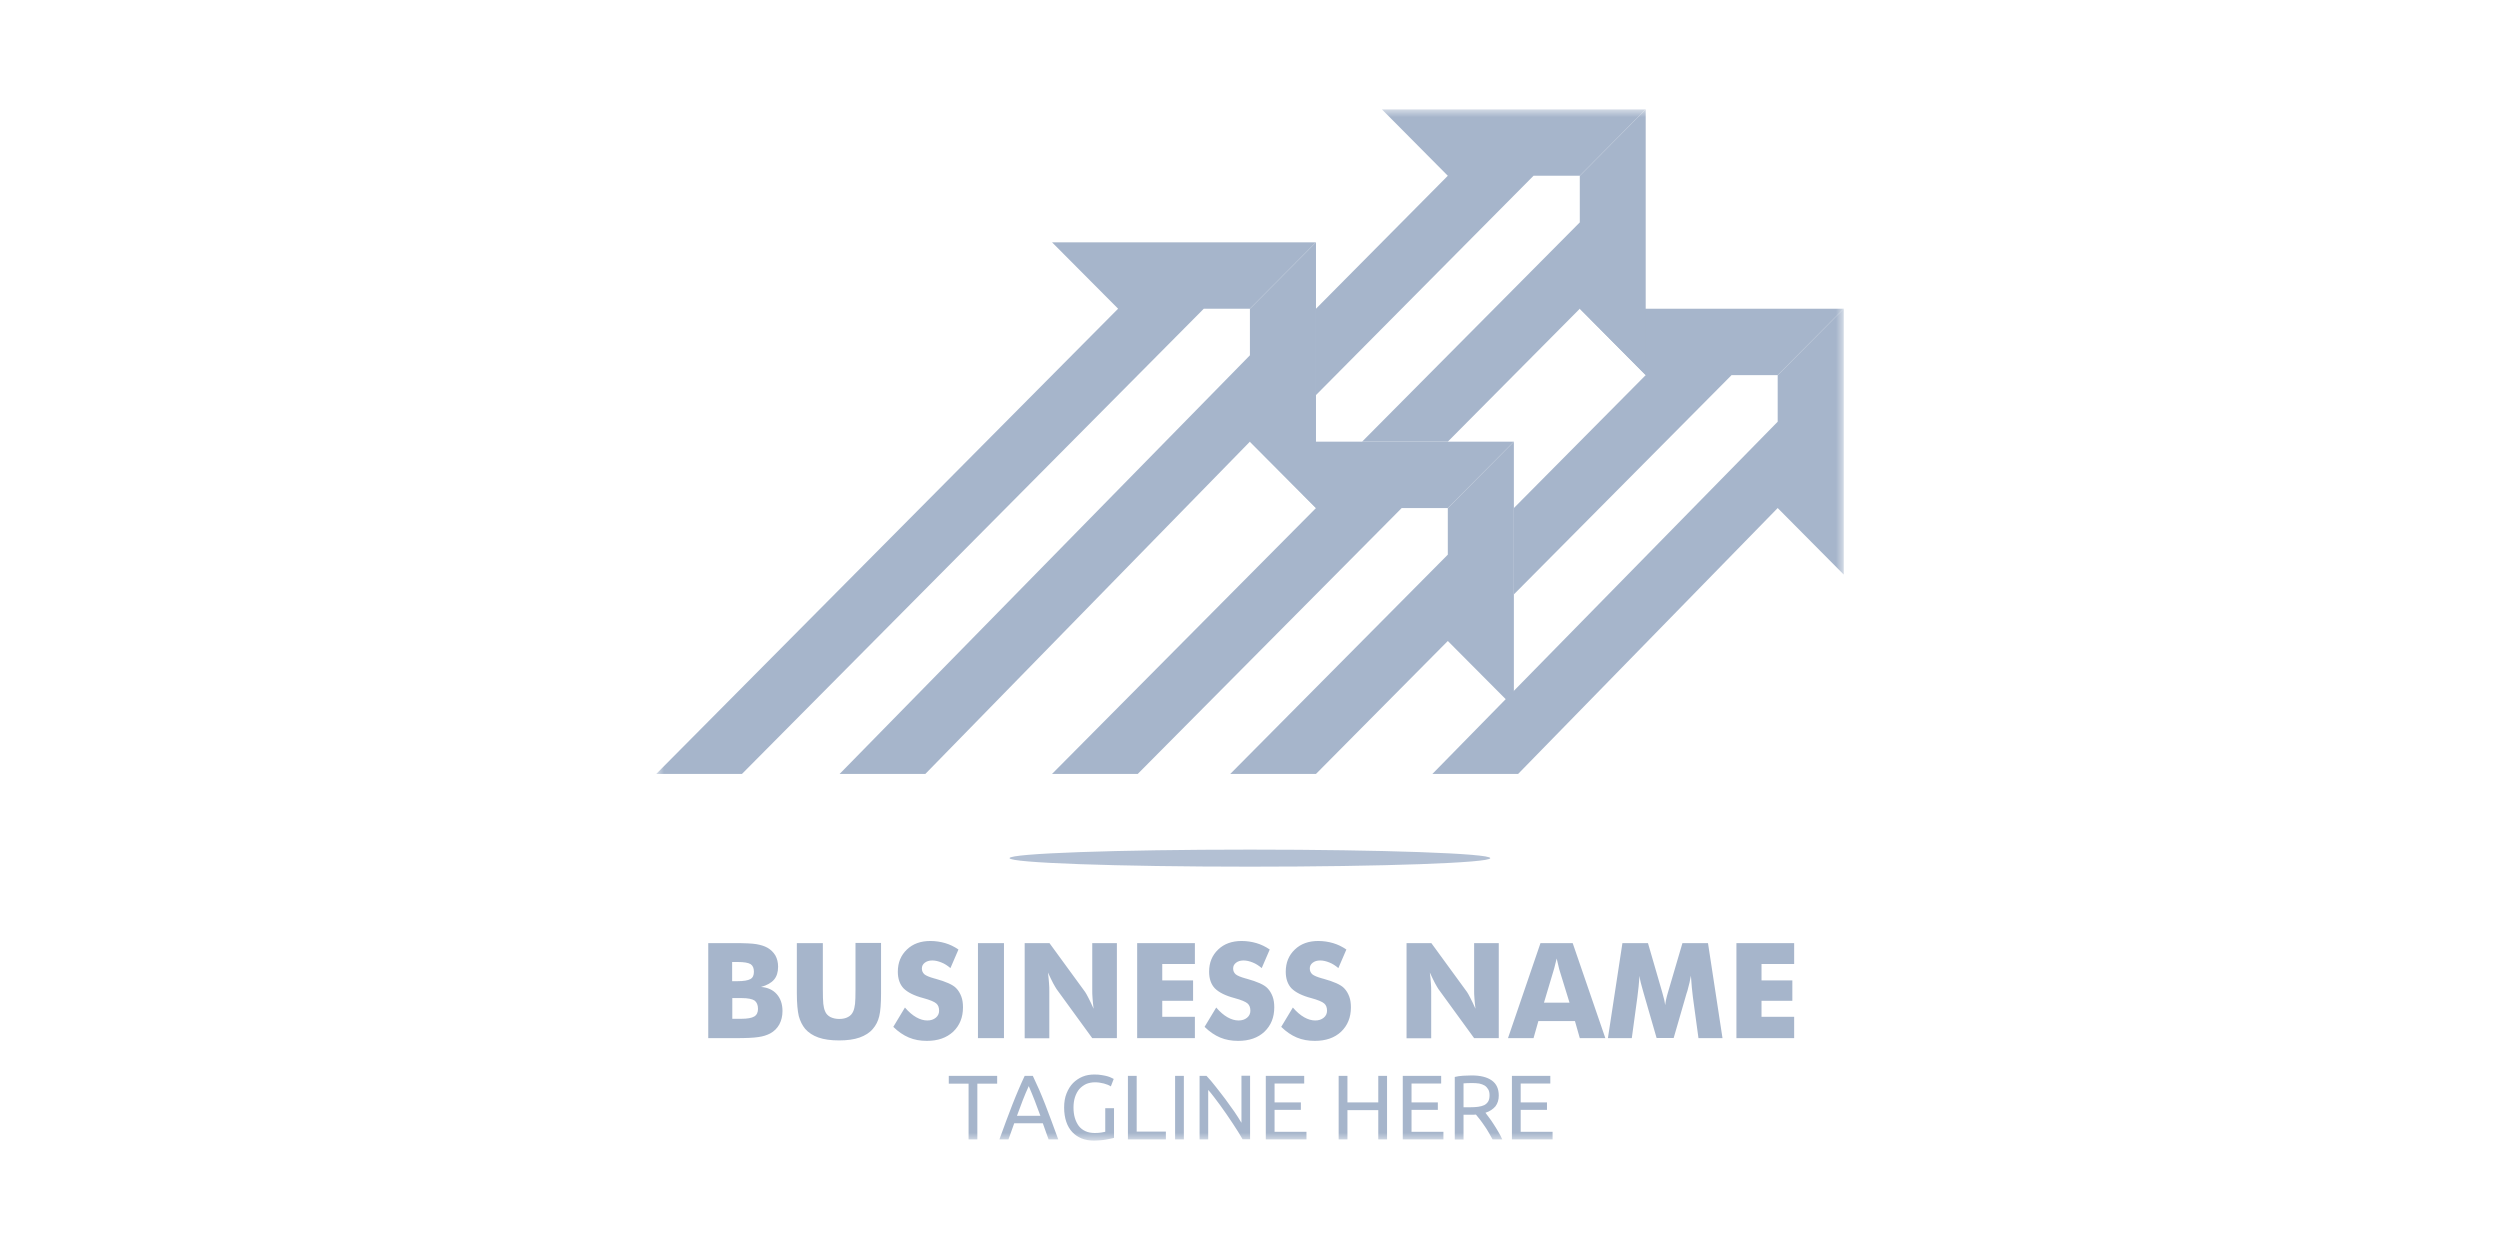 <svg width="160" height="80" viewBox="0 0 160 80" fill="none" xmlns="http://www.w3.org/2000/svg">
<g clip-path="url(#clip0_844_2009)">
<mask id="mask0_844_2009" style="mask-type:luminance" maskUnits="userSpaceOnUse" x="42" y="7" width="76" height="66">
<path d="M118 7H42V73H118V7Z" fill="white"/>
</mask>
<g mask="url(#mask0_844_2009)">
<path opacity="0.84" fill-rule="evenodd" clip-rule="evenodd" d="M79.995 54.375C88.49 54.375 95.379 54.619 95.379 54.921C95.379 55.223 88.49 55.467 79.995 55.467C71.5 55.467 64.611 55.223 64.611 54.921C64.611 54.619 71.5 54.375 79.995 54.375Z" fill="#A6B5CB"/>
<path d="M111.131 66.441V60.359H114.826V61.694H112.737V62.747H114.71V64.053H112.737V65.076H114.826V66.441H111.131ZM110.24 66.441H108.702L108.344 63.809C108.325 63.624 108.296 63.419 108.276 63.185C108.257 62.961 108.238 62.708 108.218 62.445C108.18 62.698 108.102 63.02 107.996 63.41C107.976 63.488 107.957 63.546 107.938 63.585L107.115 66.431H106.022L105.2 63.585C105.19 63.546 105.17 63.488 105.151 63.41C105.035 63.03 104.958 62.708 104.929 62.455C104.909 62.688 104.89 62.913 104.871 63.137C104.851 63.361 104.822 63.585 104.793 63.809L104.435 66.441H102.906L103.835 60.359H105.47L106.38 63.497C106.39 63.517 106.399 63.556 106.409 63.605C106.496 63.887 106.544 64.121 106.573 64.326C106.583 64.219 106.602 64.102 106.631 63.965C106.66 63.839 106.699 63.673 106.757 63.488L107.676 60.359H109.312L110.24 66.441ZM96.511 66.441L98.591 60.359H100.652L102.742 66.441H101.107L100.797 65.349H98.456L98.146 66.441H96.511ZM98.814 64.17H100.449L99.83 62.162C99.81 62.104 99.781 62.006 99.752 61.87C99.723 61.733 99.675 61.558 99.627 61.343C99.588 61.49 99.559 61.636 99.52 61.772C99.491 61.909 99.452 62.035 99.414 62.162L98.814 64.17ZM90.019 66.441V60.359H91.606L93.889 63.488C93.938 63.556 94.005 63.683 94.102 63.868C94.199 64.063 94.315 64.287 94.431 64.56C94.402 64.306 94.373 64.082 94.363 63.887C94.344 63.692 94.344 63.517 94.344 63.361V60.359H95.921V66.441H94.344L92.061 63.303C92.012 63.234 91.944 63.108 91.838 62.922C91.741 62.727 91.625 62.503 91.509 62.24C91.538 62.494 91.567 62.718 91.577 62.922C91.596 63.117 91.596 63.293 91.596 63.449V66.45H90.019V66.441ZM82.743 64.482C82.985 64.764 83.227 64.969 83.469 65.106C83.711 65.242 83.943 65.31 84.175 65.31C84.398 65.31 84.572 65.252 84.717 65.135C84.862 65.018 84.93 64.862 84.93 64.686C84.93 64.482 84.872 64.326 84.746 64.219C84.62 64.111 84.349 63.995 83.914 63.877C83.324 63.722 82.908 63.507 82.656 63.254C82.414 63 82.288 62.64 82.288 62.191C82.288 61.607 82.482 61.139 82.869 60.769C83.256 60.398 83.759 60.223 84.368 60.223C84.698 60.223 85.017 60.272 85.317 60.359C85.617 60.447 85.897 60.583 86.168 60.769L85.655 61.958C85.472 61.802 85.278 61.675 85.075 61.597C84.881 61.519 84.688 61.47 84.494 61.47C84.291 61.47 84.136 61.519 84.011 61.616C83.885 61.714 83.827 61.831 83.827 61.987C83.827 62.143 83.885 62.26 83.991 62.357C84.098 62.445 84.311 62.533 84.62 62.62L84.698 62.64C85.365 62.825 85.81 63.02 86.023 63.244C86.168 63.39 86.275 63.575 86.352 63.78C86.429 63.985 86.458 64.219 86.458 64.472C86.458 65.115 86.246 65.632 85.829 66.031C85.413 66.421 84.852 66.616 84.146 66.616C83.73 66.616 83.343 66.548 82.995 66.402C82.646 66.255 82.317 66.031 81.998 65.719L82.743 64.482ZM77.838 64.482C78.08 64.764 78.321 64.969 78.563 65.106C78.805 65.242 79.037 65.31 79.27 65.31C79.492 65.31 79.666 65.252 79.811 65.135C79.957 65.018 80.024 64.862 80.024 64.686C80.024 64.482 79.966 64.326 79.841 64.219C79.715 64.111 79.444 63.995 79.008 63.877C78.418 63.722 78.002 63.507 77.751 63.254C77.509 63 77.383 62.64 77.383 62.191C77.383 61.607 77.576 61.139 77.963 60.769C78.35 60.398 78.854 60.223 79.463 60.223C79.792 60.223 80.111 60.272 80.411 60.359C80.711 60.447 80.992 60.583 81.263 60.769L80.75 61.958C80.566 61.802 80.373 61.675 80.169 61.597C79.976 61.519 79.782 61.47 79.589 61.47C79.386 61.47 79.231 61.519 79.105 61.616C78.979 61.714 78.921 61.831 78.921 61.987C78.921 62.143 78.979 62.26 79.086 62.357C79.192 62.445 79.405 62.533 79.715 62.62L79.792 62.64C80.46 62.825 80.905 63.02 81.118 63.244C81.263 63.39 81.369 63.575 81.447 63.78C81.524 63.985 81.553 64.219 81.553 64.472C81.553 65.115 81.34 65.632 80.924 66.031C80.508 66.421 79.947 66.616 79.241 66.616C78.815 66.616 78.438 66.548 78.089 66.402C77.741 66.255 77.412 66.031 77.093 65.719L77.838 64.482ZM72.778 66.441V60.359H76.473V61.694H74.384V62.747H76.357V64.053H74.384V65.076H76.473V66.441H72.778ZM65.579 66.441V60.359H67.166L69.449 63.488C69.498 63.556 69.565 63.683 69.662 63.868C69.759 64.063 69.875 64.287 69.991 64.56C69.962 64.306 69.933 64.082 69.923 63.887C69.904 63.692 69.904 63.517 69.904 63.361V60.359H71.481V66.441H69.904L67.621 63.303C67.572 63.234 67.504 63.108 67.398 62.922C67.301 62.727 67.185 62.503 67.069 62.24C67.098 62.494 67.127 62.718 67.137 62.922C67.156 63.117 67.156 63.293 67.156 63.449V66.45H65.579V66.441ZM62.589 66.441V60.359H64.254V66.441H62.589ZM57.916 64.482C58.158 64.764 58.4 64.969 58.642 65.106C58.884 65.242 59.116 65.31 59.348 65.31C59.571 65.31 59.745 65.252 59.89 65.135C60.035 65.018 60.103 64.862 60.103 64.686C60.103 64.482 60.045 64.326 59.919 64.219C59.793 64.111 59.522 63.995 59.087 63.877C58.497 63.722 58.081 63.507 57.829 63.254C57.587 63 57.461 62.64 57.461 62.191C57.461 61.607 57.655 61.139 58.042 60.769C58.429 60.398 58.932 60.223 59.542 60.223C59.87 60.223 60.19 60.272 60.49 60.359C60.79 60.447 61.07 60.583 61.341 60.769L60.828 61.958C60.645 61.802 60.451 61.675 60.248 61.597C60.054 61.519 59.861 61.47 59.667 61.47C59.464 61.47 59.309 61.519 59.184 61.616C59.058 61.714 59 61.831 59 61.987C59 62.143 59.058 62.26 59.164 62.357C59.271 62.445 59.483 62.533 59.793 62.62L59.87 62.64C60.538 62.825 60.983 63.02 61.196 63.244C61.341 63.39 61.448 63.575 61.525 63.78C61.602 63.985 61.631 64.219 61.631 64.472C61.631 65.115 61.419 65.632 61.002 66.031C60.577 66.421 60.025 66.616 59.319 66.616C58.893 66.616 58.516 66.548 58.168 66.402C57.819 66.255 57.49 66.031 57.171 65.719L57.916 64.482ZM51.018 60.359H52.662V63.312C52.662 63.751 52.672 64.063 52.691 64.248C52.711 64.433 52.749 64.599 52.807 64.725C52.865 64.881 52.982 64.998 53.136 65.086C53.291 65.164 53.485 65.213 53.707 65.213C53.93 65.213 54.123 65.174 54.278 65.086C54.433 65.008 54.539 64.881 54.607 64.725C54.665 64.599 54.694 64.443 54.723 64.248C54.743 64.053 54.752 63.741 54.752 63.312V62.893V60.349H56.387V63.566C56.387 64.228 56.349 64.725 56.271 65.037C56.194 65.359 56.058 65.622 55.865 65.846C55.662 66.09 55.371 66.275 55.014 66.402C54.656 66.528 54.22 66.587 53.698 66.587C53.185 66.587 52.74 66.528 52.382 66.402C52.024 66.275 51.743 66.09 51.53 65.846C51.346 65.622 51.211 65.349 51.124 65.037C51.047 64.716 50.998 64.228 50.998 63.566V62.942V60.359H51.018ZM46.857 65.203H47.438C47.825 65.203 48.105 65.154 48.27 65.057C48.434 64.959 48.512 64.794 48.512 64.57C48.512 64.316 48.434 64.141 48.289 64.033C48.144 63.936 47.863 63.877 47.467 63.877H46.867V65.203H46.857ZM45.328 66.441V60.359H46.983C47.66 60.359 48.144 60.379 48.415 60.427C48.686 60.476 48.918 60.544 49.111 60.652C49.334 60.778 49.498 60.944 49.624 61.149C49.74 61.363 49.798 61.597 49.798 61.87C49.798 62.221 49.711 62.494 49.537 62.698C49.363 62.903 49.083 63.059 48.705 63.166C49.131 63.195 49.469 63.351 49.711 63.624C49.953 63.897 50.079 64.258 50.079 64.706C50.079 65.028 50.011 65.31 49.876 65.564C49.74 65.807 49.547 66.002 49.295 66.139C49.092 66.246 48.831 66.334 48.531 66.373C48.231 66.421 47.738 66.441 47.051 66.441H45.328ZM46.857 62.796H47.186C47.593 62.796 47.873 62.747 48.028 62.659C48.183 62.572 48.25 62.416 48.25 62.191C48.25 61.958 48.183 61.802 48.038 61.704C47.892 61.616 47.621 61.568 47.215 61.568H46.857V62.796Z" fill="#A6B5CB"/>
<path d="M96.763 72.921V68.857H99.22V69.344H97.324V70.553H99.007V71.031H97.324V72.434H99.365V72.921H96.763ZM94.218 69.315C93.976 69.315 93.792 69.325 93.666 69.335V70.865H94.073C94.266 70.865 94.44 70.855 94.595 70.836C94.75 70.816 94.885 70.777 94.992 70.728C95.098 70.67 95.185 70.592 95.243 70.495C95.302 70.397 95.331 70.261 95.331 70.095C95.331 69.939 95.302 69.812 95.243 69.715C95.185 69.617 95.108 69.53 95.011 69.471C94.915 69.413 94.798 69.374 94.663 69.344C94.508 69.325 94.373 69.315 94.218 69.315ZM95.069 71.216C95.127 71.294 95.214 71.401 95.302 71.528C95.398 71.654 95.495 71.791 95.592 71.947C95.689 72.103 95.795 72.259 95.892 72.434C95.988 72.6 96.076 72.765 96.143 72.921H95.524C95.447 72.775 95.359 72.619 95.272 72.473C95.185 72.317 95.089 72.171 94.992 72.034C94.895 71.898 94.808 71.761 94.711 71.645C94.624 71.528 94.537 71.42 94.46 71.333C94.411 71.333 94.353 71.343 94.305 71.343C94.257 71.343 94.198 71.343 94.14 71.343H93.666V72.931H93.105V68.925C93.26 68.886 93.444 68.857 93.637 68.847C93.831 68.838 94.015 68.828 94.179 68.828C94.75 68.828 95.176 68.935 95.476 69.15C95.776 69.364 95.921 69.686 95.921 70.115C95.921 70.387 95.853 70.612 95.708 70.806C95.553 70.982 95.35 71.128 95.069 71.216ZM89.777 72.921V68.857H92.234V69.344H90.338V70.553H92.022V71.031H90.338V72.434H92.379V72.921H89.777ZM88.209 68.857H88.771V72.921H88.209V71.05H86.236V72.921H85.674V68.857H86.236V70.553H88.209V68.857ZM81.011 72.921V68.857H83.469V69.344H81.572V70.553H83.256V71.031H81.572V72.434H83.614V72.921H81.011ZM79.531 72.921C79.444 72.775 79.347 72.619 79.24 72.434C79.134 72.259 79.008 72.064 78.882 71.879C78.757 71.684 78.621 71.489 78.486 71.294C78.35 71.099 78.215 70.904 78.079 70.719C77.944 70.534 77.808 70.358 77.683 70.192C77.557 70.027 77.441 69.881 77.325 69.754V72.921H76.773V68.857H77.218C77.402 69.052 77.596 69.276 77.799 69.54C78.002 69.803 78.215 70.066 78.418 70.339C78.621 70.612 78.815 70.884 78.999 71.147C79.182 71.411 79.328 71.654 79.453 71.859V68.847H80.005V72.912H79.531V72.921ZM75.206 68.857H75.767V72.921H75.206V68.857ZM74.616 72.424V72.921H72.187V68.857H72.748V72.424H74.616ZM70.736 70.923H71.297V72.824C71.249 72.843 71.181 72.853 71.094 72.873C71.007 72.892 70.91 72.912 70.794 72.931C70.678 72.951 70.552 72.97 70.416 72.98C70.281 72.99 70.145 72.999 70 72.999C69.72 72.999 69.459 72.951 69.226 72.863C68.994 72.765 68.791 72.629 68.626 72.454C68.462 72.278 68.327 72.054 68.24 71.791C68.152 71.528 68.104 71.225 68.104 70.884C68.104 70.543 68.152 70.241 68.259 69.978C68.365 69.715 68.501 69.491 68.675 69.315C68.849 69.14 69.052 69.003 69.284 68.906C69.517 68.808 69.768 68.769 70.039 68.769C70.223 68.769 70.387 68.779 70.523 68.808C70.668 68.828 70.784 68.857 70.891 68.886C70.987 68.916 71.074 68.945 71.142 68.984C71.21 69.013 71.249 69.042 71.278 69.052L71.094 69.53C70.978 69.452 70.832 69.393 70.649 69.344C70.465 69.296 70.271 69.267 70.078 69.267C69.875 69.267 69.681 69.306 69.517 69.374C69.352 69.452 69.207 69.559 69.081 69.695C68.965 69.832 68.868 70.007 68.801 70.212C68.733 70.417 68.704 70.641 68.704 70.884C68.704 71.128 68.733 71.352 68.791 71.547C68.849 71.742 68.936 71.918 69.043 72.064C69.159 72.21 69.294 72.317 69.468 72.395C69.633 72.473 69.836 72.512 70.068 72.512C70.233 72.512 70.368 72.502 70.484 72.483C70.6 72.463 70.678 72.444 70.736 72.434V70.923ZM66.585 71.411C66.459 71.07 66.333 70.738 66.217 70.426C66.092 70.105 65.966 69.803 65.84 69.51C65.704 69.803 65.579 70.105 65.453 70.426C65.327 70.748 65.211 71.07 65.085 71.411H66.585ZM67.108 72.921C67.04 72.746 66.982 72.57 66.924 72.405C66.866 72.239 66.808 72.064 66.74 71.888H64.911L64.543 72.921H63.963C64.118 72.493 64.263 72.093 64.398 71.732C64.534 71.372 64.669 71.021 64.795 70.689C64.921 70.358 65.056 70.046 65.182 69.744C65.308 69.442 65.443 69.15 65.579 68.857H66.101C66.237 69.15 66.372 69.442 66.508 69.744C66.633 70.046 66.769 70.358 66.895 70.689C67.02 71.021 67.156 71.362 67.291 71.732C67.427 72.093 67.572 72.493 67.727 72.921H67.108ZM63.818 68.857V69.354H62.55V72.921H61.989V69.354H60.722V68.857H63.818Z" fill="#A6B5CB"/>
<path fill-rule="evenodd" clip-rule="evenodd" d="M67.33 49.531H72.816L89.709 32.515H92.66L96.888 28.266H79.995L84.223 32.515L67.33 49.531Z" fill="#A6B5CB"/>
<path fill-rule="evenodd" clip-rule="evenodd" d="M92.66 32.515V35.497L78.737 49.531H84.223L92.66 41.023L96.888 45.272V28.266L92.66 32.515Z" fill="#A6B5CB"/>
<path fill-rule="evenodd" clip-rule="evenodd" d="M96.888 32.515V38.041L110.821 24.007H113.772L118 19.758H101.107L105.325 24.007L96.888 32.515Z" fill="#A6B5CB"/>
<path fill-rule="evenodd" clip-rule="evenodd" d="M113.772 24.007V26.989L91.673 49.532H97.159L113.772 32.515L118 36.774V19.758L113.772 24.007Z" fill="#A6B5CB"/>
<path fill-rule="evenodd" clip-rule="evenodd" d="M92.66 28.266H87.174L101.107 14.232V11.249L105.325 7V24.007L101.107 19.758L92.66 28.266Z" fill="#A6B5CB"/>
<path fill-rule="evenodd" clip-rule="evenodd" d="M101.107 11.249H98.146L84.223 25.284V19.758L92.66 11.249L88.442 7H105.325L101.107 11.249Z" fill="#A6B5CB"/>
<path fill-rule="evenodd" clip-rule="evenodd" d="M59.222 49.531H53.736L79.995 22.739V19.757L84.223 15.508V32.515L79.995 28.265L59.222 49.531Z" fill="#A6B5CB"/>
<path fill-rule="evenodd" clip-rule="evenodd" d="M79.995 19.757H77.044L47.486 49.531H42L71.558 19.757L67.33 15.508H84.223L79.995 19.757Z" fill="#A6B5CB"/>
</g>
</g>
<defs>
<clipPath id="clip0_844_2009">
<rect width="160" height="80" fill="white"/>
</clipPath>
</defs>
</svg>

